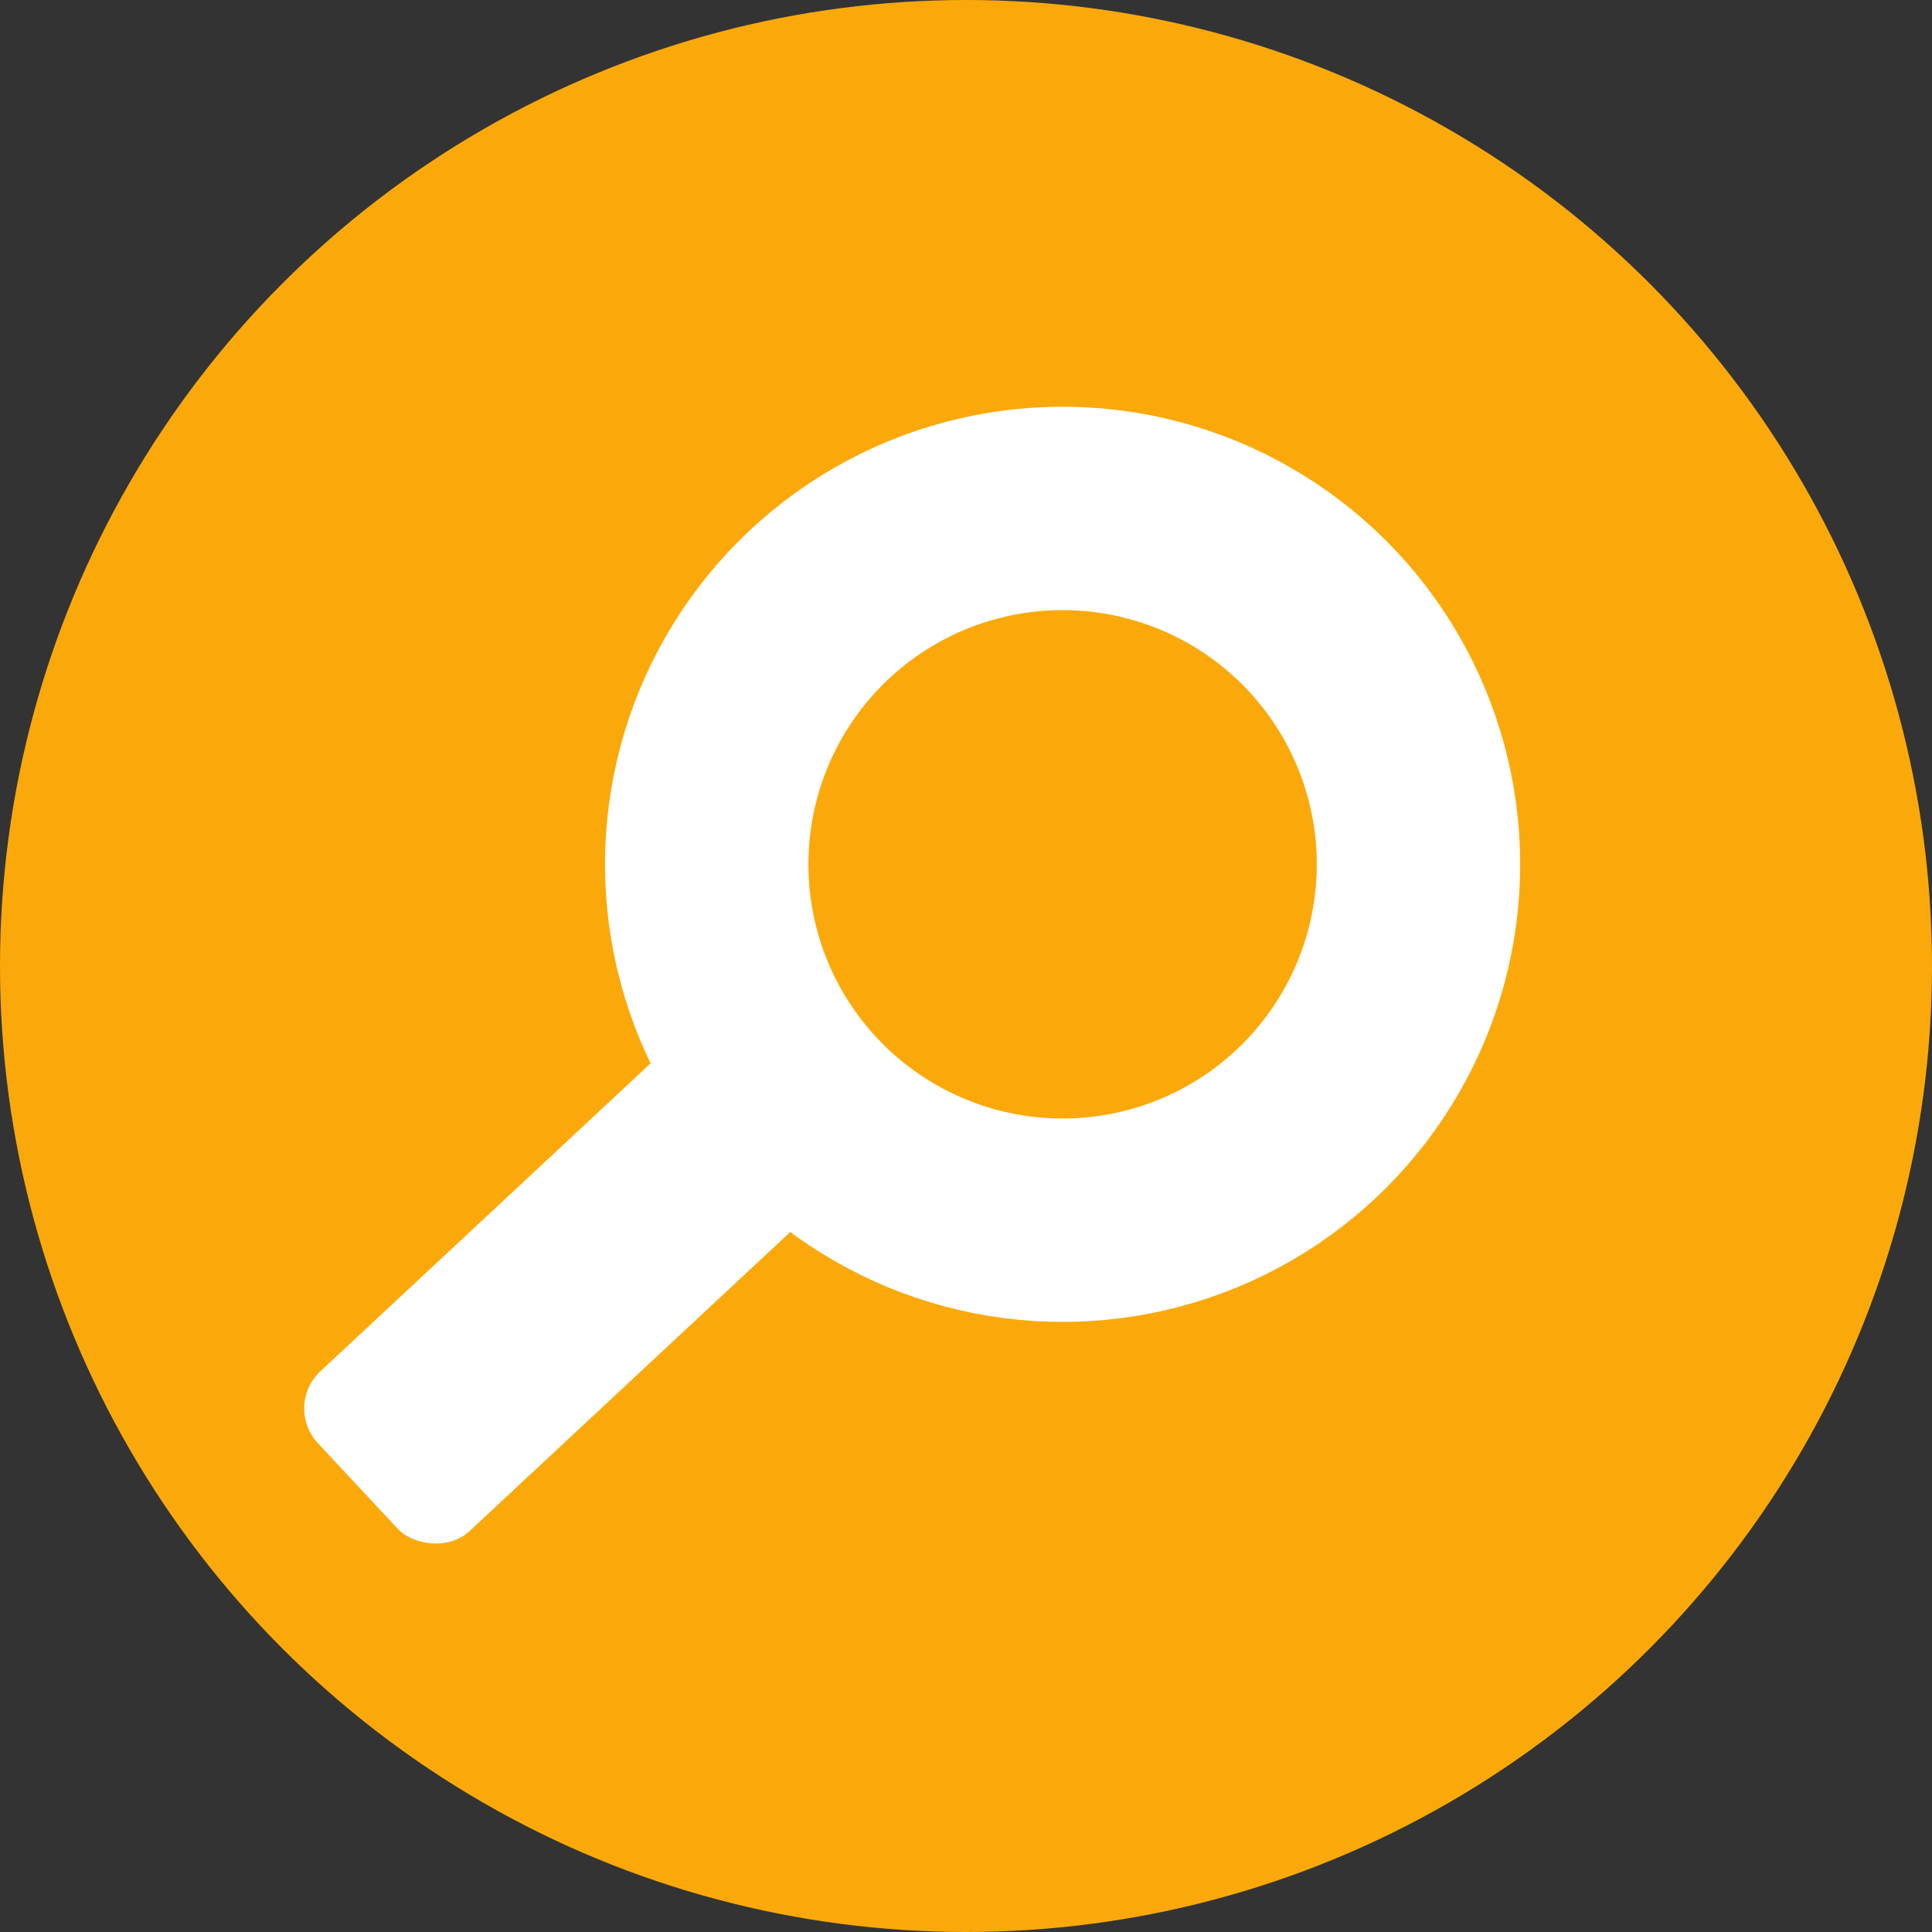 <svg xmlns="http://www.w3.org/2000/svg" viewBox="0 0 38 38"><rect x="0" y="0" width="38" height="38" fill="#333333" stroke="none"/><circle cx="19" cy="19" r="19" fill="#fba90a"/><circle cx="20.9" cy="17" r="7" fill="none" stroke="#fff" stroke-miterlimit="10" stroke-width="4"/><rect width="13.1" height="4.3" x="669.8" y="388.7" fill="#fff" rx="1" transform="rotate(-43 -120.6 1051.3)"/></svg>